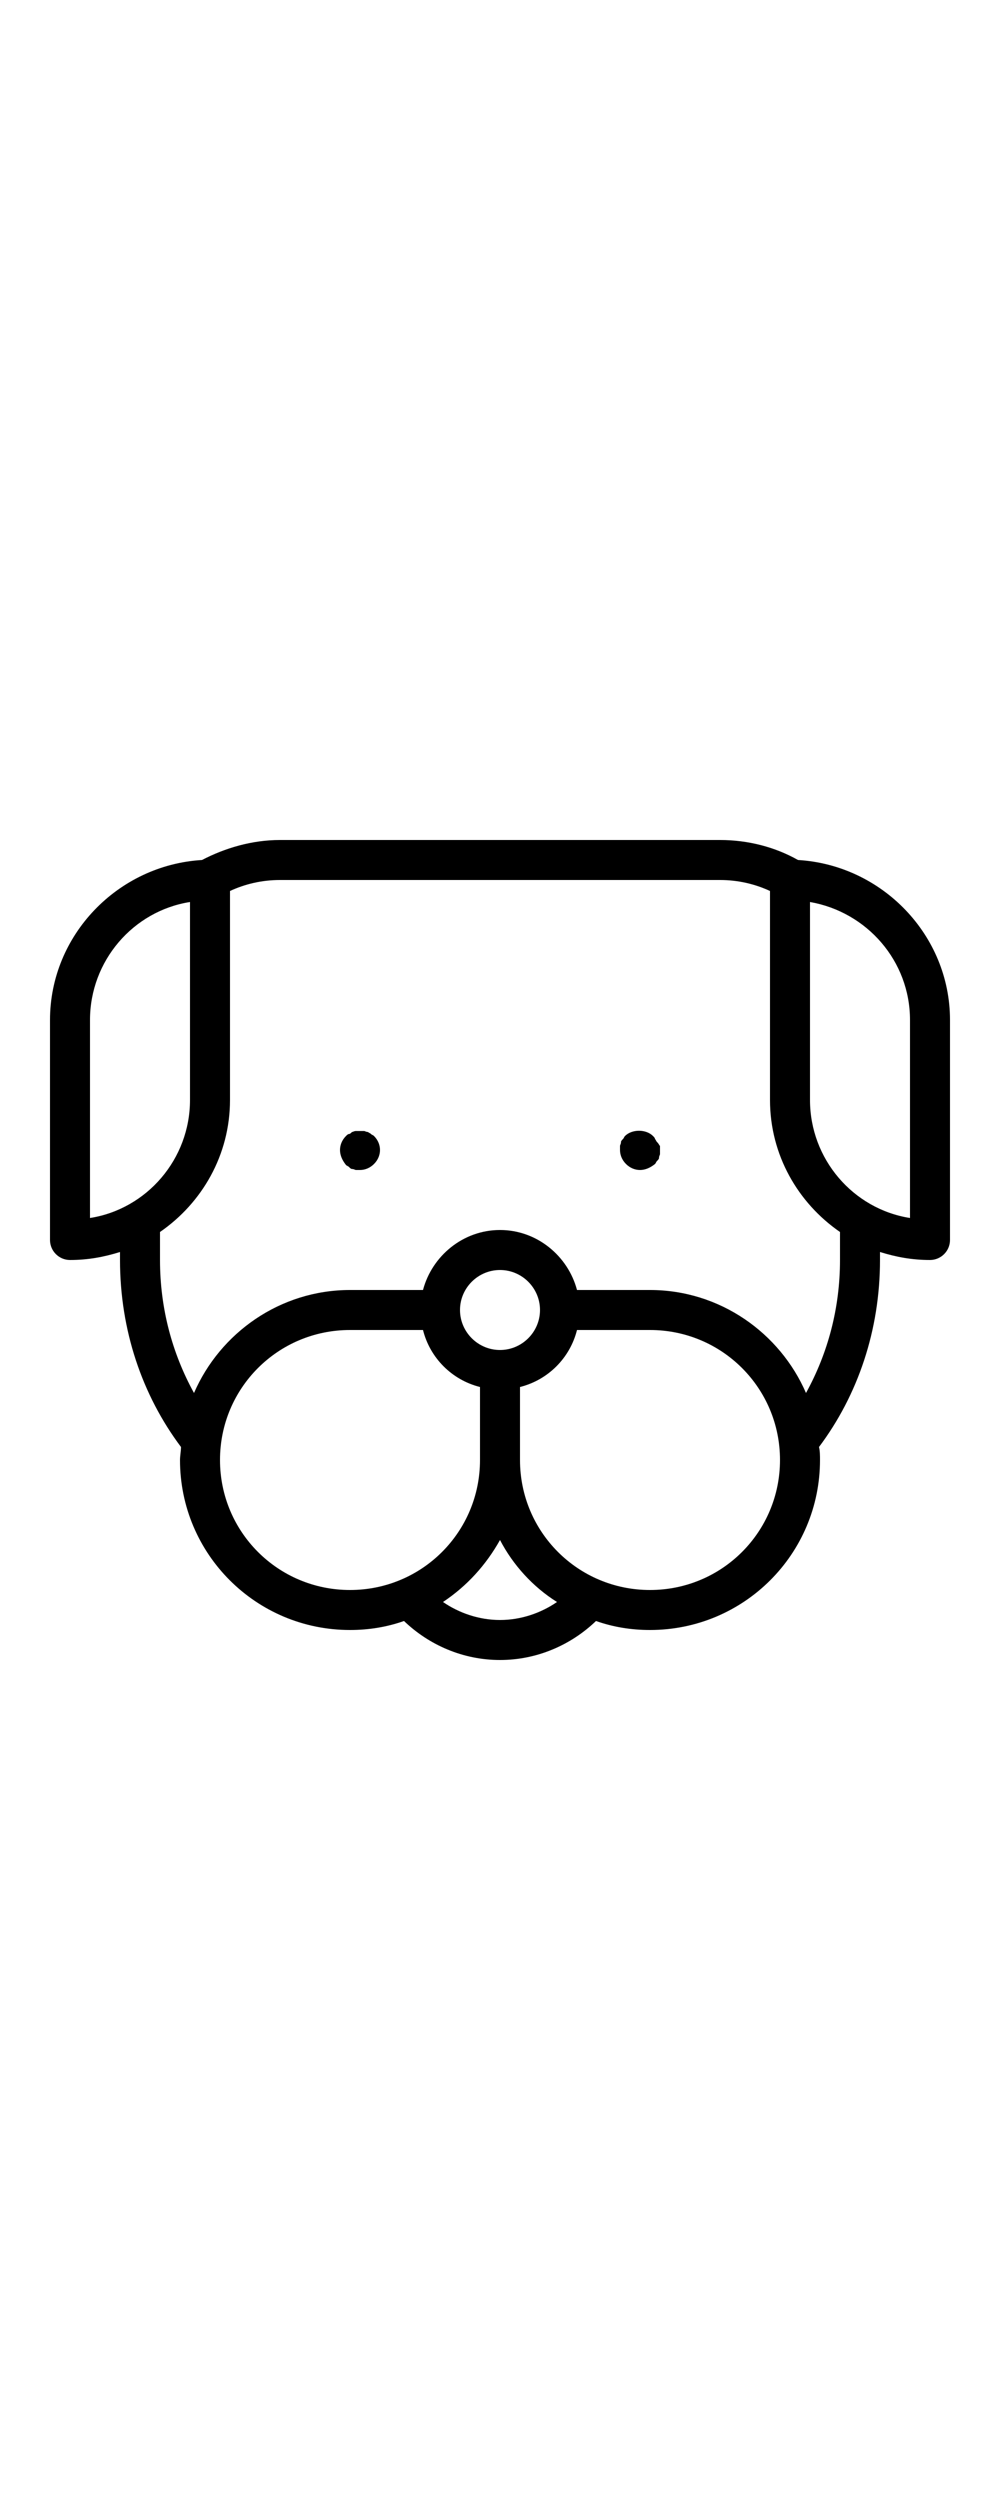 <svg xmlns="http://www.w3.org/2000/svg" xmlns:xlink="http://www.w3.org/1999/xlink" version="1.1" x="0px" y="0px" width="40px" viewBox="0 0 100 100" style="enable-background:new 0 0 100 100;max-width:100%" xml:space="preserve" height="100%"><path d="M79.8,11c-2.3-1.3-5-2-7.8-2H28c-2.8,0-5.5,0.8-7.8,2C11.8,11.5,5,18.5,5,27v22c0,1.1,0.9,2,2,2c1.8,0,3.4-0.3,5-0.8V51  c0,7,2.2,13.5,6.1,18.7c0,0.4-0.1,0.9-0.1,1.3c0,9.4,7.6,17,17,17c1.9,0,3.7-0.3,5.4-0.9c2.5,2.4,5.9,3.9,9.6,3.9s7.1-1.5,9.6-3.9  c1.7,0.6,3.5,0.9,5.4,0.9c9.4,0,17-7.6,17-17c0-0.4,0-0.9-0.1-1.3C85.8,64.5,88,58,88,51v-0.8c1.6,0.5,3.2,0.8,5,0.8  c1.1,0,2-0.9,2-2V27C95,18.5,88.2,11.5,79.8,11z M9,46.8V27c0-5.9,4.3-10.9,10-11.8V35C19,40.9,14.7,45.9,9,46.8z M35,84  c-7.2,0-13-5.8-13-13c0-7.2,5.8-13,13-13h7.3c0.7,2.8,2.9,5,5.7,5.7V71C48,78.2,42.2,84,35,84z M46,56c0-2.2,1.8-4,4-4s4,1.8,4,4  c0,2.2-1.8,4-4,4S46,58.2,46,56z M50,87c-2.1,0-4.1-0.7-5.7-1.8c2.4-1.6,4.3-3.7,5.7-6.2c1.3,2.5,3.3,4.7,5.7,6.2  C54.1,86.3,52.1,87,50,87z M65,84c-7.2,0-13-5.8-13-13v-7.3c2.8-0.7,5-2.9,5.7-5.7H65c7.2,0,13,5.8,13,13C78,78.2,72.2,84,65,84z   M84,51c0,4.8-1.2,9.3-3.4,13.3C78,58.3,72,54,65,54h-7.3c-0.9-3.4-4-6-7.7-6s-6.8,2.6-7.7,6H35c-7,0-13,4.3-15.6,10.3  c-2.2-4-3.4-8.5-3.4-13.3v-2.8c4.2-2.9,7-7.7,7-13.2V14.1c1.5-0.7,3.2-1.1,5-1.1h44c1.8,0,3.5,0.4,5,1.1V35c0,5.5,2.8,10.3,7,13.2  V51z M91,46.8c-5.7-0.9-10-5.9-10-11.8V15.2c5.7,1,10,5.9,10,11.8V46.8z M37.4,38.6C37.8,39,38,39.5,38,40c0,0.5-0.2,1-0.6,1.4  C37,41.8,36.5,42,36,42c-0.1,0-0.3,0-0.4,0c-0.1,0-0.2-0.1-0.4-0.1c-0.1,0-0.2-0.1-0.3-0.2s-0.2-0.1-0.3-0.2C34.2,41,34,40.5,34,40  c0-0.5,0.2-1,0.6-1.4c0.1-0.1,0.2-0.2,0.3-0.2s0.2-0.1,0.3-0.2c0.1,0,0.2-0.1,0.4-0.1c0.3,0,0.5,0,0.8,0c0.1,0,0.2,0.1,0.4,0.1  c0.1,0.1,0.2,0.1,0.3,0.2S37.3,38.5,37.4,38.6z M66,39.6c0,0.1,0,0.3,0,0.4s0,0.3,0,0.4c0,0.1-0.1,0.2-0.1,0.4  c0,0.1-0.1,0.2-0.2,0.3c-0.1,0.1-0.1,0.2-0.2,0.3C65,41.8,64.5,42,64,42s-1-0.2-1.4-0.6C62.2,41,62,40.5,62,40c0-0.1,0-0.3,0-0.4  c0-0.1,0.1-0.2,0.1-0.4c0-0.1,0.1-0.2,0.2-0.3c0.1-0.1,0.1-0.2,0.2-0.3c0.7-0.7,2.1-0.7,2.8,0c0.1,0.1,0.2,0.2,0.2,0.3  c0.1,0.1,0.1,0.2,0.2,0.3C65.9,39.4,65.9,39.5,66,39.6z" style="" fill="currentColor"></path></svg>